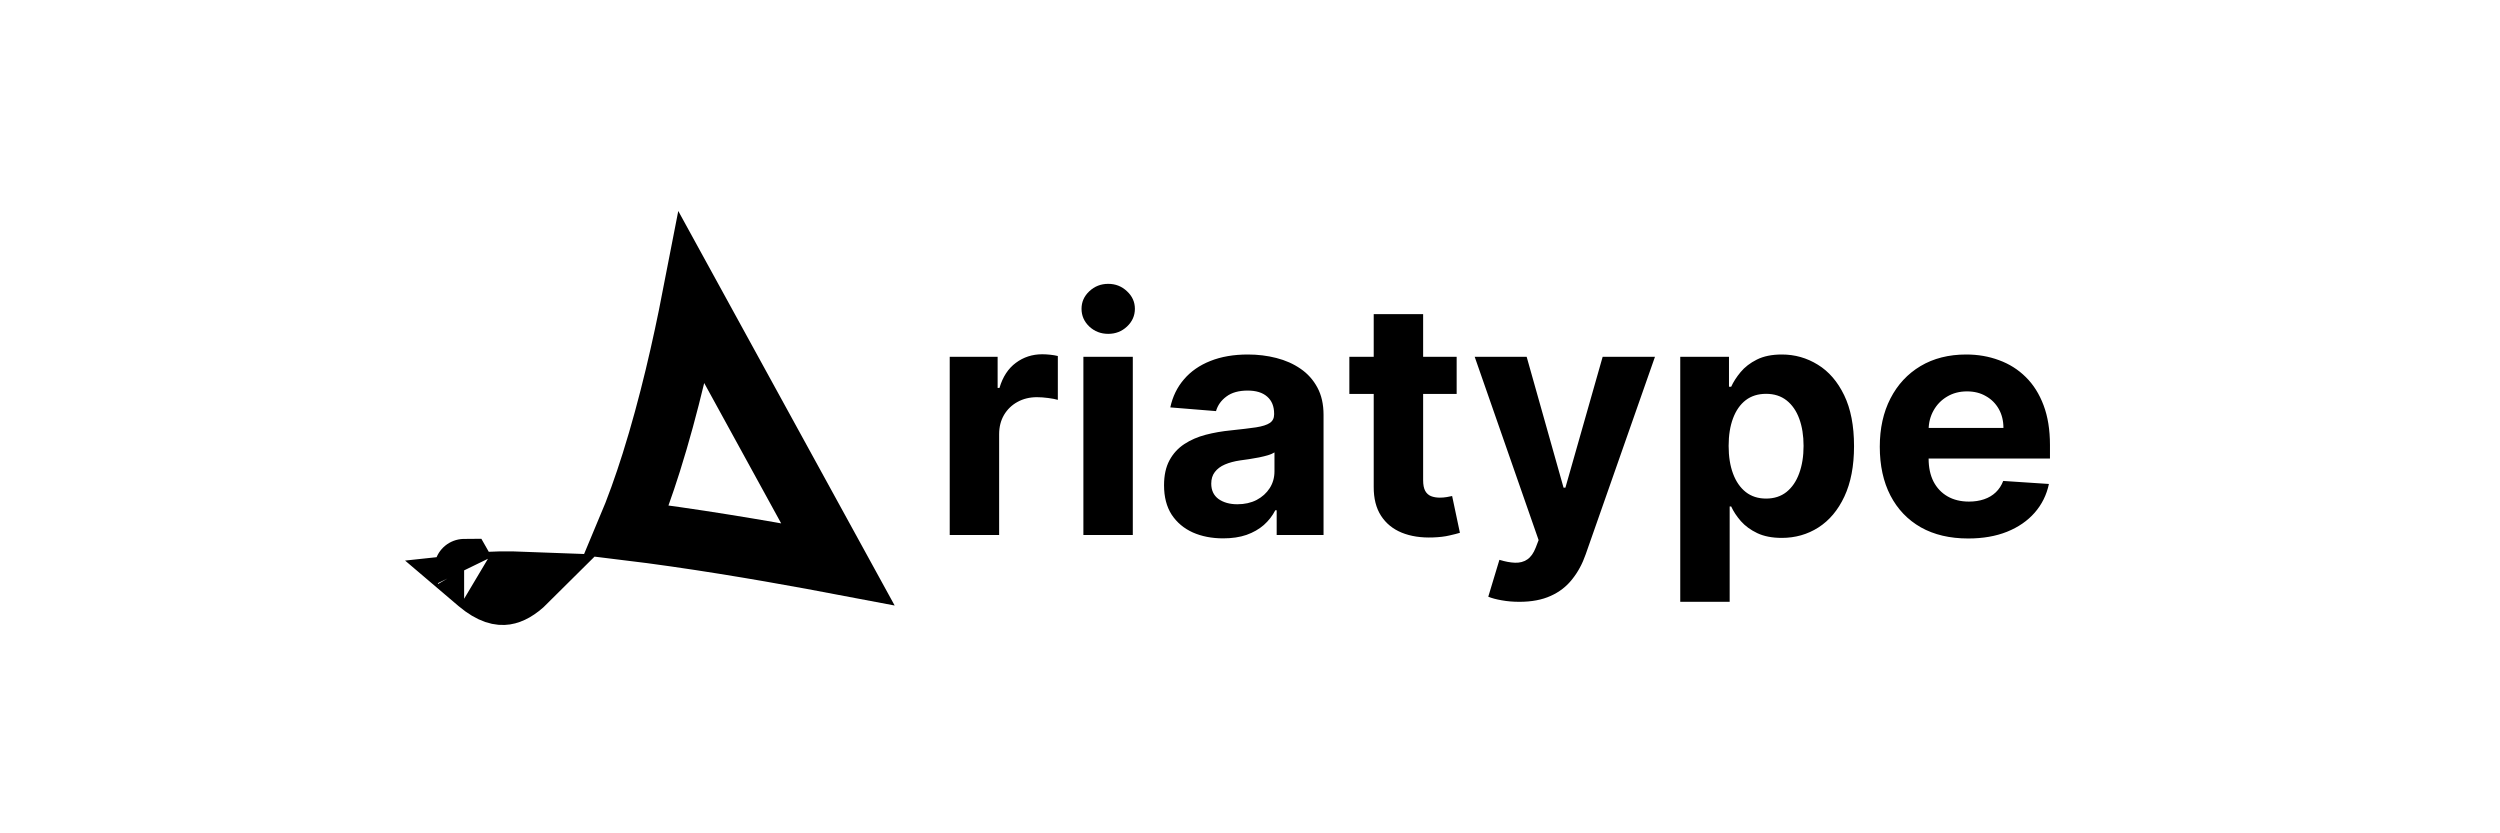 <svg width="1500" height="500" viewBox="0 0 1500 500" fill="none" xmlns="http://www.w3.org/2000/svg">
<path d="M569.832 321V214.091H598.578V232.744H599.692C601.641 226.109 604.912 221.098 609.506 217.71C614.099 214.277 619.389 212.56 625.375 212.56C626.86 212.56 628.461 212.652 630.178 212.838C631.894 213.024 633.402 213.279 634.702 213.604V239.913C633.31 239.496 631.384 239.125 628.925 238.8C626.465 238.475 624.215 238.312 622.173 238.312C617.812 238.312 613.914 239.264 610.48 241.166C607.093 243.022 604.402 245.621 602.406 248.962C600.457 252.303 599.483 256.154 599.483 260.516V321H569.832ZM650.032 321V214.091H679.682V321H650.032ZM664.926 200.31C660.518 200.31 656.737 198.848 653.581 195.925C650.472 192.955 648.918 189.405 648.918 185.276C648.918 181.192 650.472 177.689 653.581 174.766C656.737 171.796 660.518 170.311 664.926 170.311C669.335 170.311 673.093 171.796 676.202 174.766C679.357 177.689 680.935 181.192 680.935 185.276C680.935 189.405 679.357 192.955 676.202 195.925C673.093 198.848 669.335 200.31 664.926 200.31ZM733.92 323.018C727.099 323.018 721.02 321.835 715.684 319.469C710.348 317.056 706.125 313.506 703.016 308.82C699.954 304.087 698.423 298.194 698.423 291.141C698.423 285.201 699.513 280.213 701.694 276.176C703.875 272.139 706.844 268.891 710.603 266.432C714.362 263.973 718.63 262.116 723.41 260.864C728.236 259.611 733.293 258.729 738.583 258.219C744.801 257.569 749.812 256.966 753.617 256.409C757.422 255.806 760.183 254.924 761.9 253.764C763.617 252.604 764.475 250.887 764.475 248.614V248.196C764.475 243.788 763.083 240.377 760.299 237.964C757.561 235.552 753.664 234.345 748.606 234.345C743.27 234.345 739.024 235.528 735.869 237.895C732.713 240.215 730.625 243.138 729.604 246.665L702.181 244.438C703.573 237.941 706.311 232.327 710.394 227.594C714.478 222.814 719.744 219.149 726.194 216.597C732.69 213.998 740.207 212.699 748.745 212.699C754.684 212.699 760.369 213.395 765.798 214.787C771.273 216.179 776.122 218.337 780.344 221.26C784.613 224.183 787.978 227.942 790.437 232.536C792.896 237.083 794.126 242.535 794.126 248.892V321H766.006V306.175H765.171C763.454 309.516 761.157 312.462 758.281 315.014C755.404 317.52 751.947 319.492 747.91 320.93C743.873 322.322 739.21 323.018 733.92 323.018ZM742.411 302.555C746.773 302.555 750.624 301.697 753.965 299.98C757.306 298.217 759.928 295.85 761.83 292.881C763.733 289.911 764.684 286.547 764.684 282.788V271.443C763.756 272.046 762.48 272.603 760.856 273.114C759.278 273.578 757.492 274.018 755.496 274.436C753.501 274.807 751.506 275.155 749.511 275.48C747.515 275.759 745.706 276.014 744.082 276.246C740.602 276.756 737.562 277.568 734.964 278.682C732.365 279.795 730.347 281.304 728.908 283.206C727.47 285.062 726.751 287.382 726.751 290.166C726.751 294.203 728.212 297.289 731.136 299.423C734.105 301.511 737.864 302.555 742.411 302.555ZM873.994 214.091V236.364H809.612V214.091H873.994ZM824.229 188.477H853.879V288.148C853.879 290.885 854.297 293.02 855.132 294.551C855.967 296.036 857.127 297.08 858.612 297.683C860.143 298.286 861.907 298.588 863.902 298.588C865.294 298.588 866.686 298.472 868.078 298.24C869.47 297.962 870.537 297.753 871.28 297.614L875.943 319.678C874.458 320.142 872.37 320.675 869.679 321.278C866.988 321.928 863.716 322.322 859.865 322.462C852.719 322.74 846.455 321.789 841.072 319.608C835.736 317.427 831.583 314.04 828.614 309.446C825.644 304.852 824.182 299.052 824.229 292.045V188.477ZM911.614 361.091C907.856 361.091 904.329 360.789 901.035 360.186C897.787 359.629 895.095 358.91 892.961 358.028L899.643 335.895C903.123 336.962 906.255 337.542 909.039 337.635C911.87 337.728 914.306 337.078 916.347 335.686C918.435 334.294 920.129 331.928 921.428 328.587L923.168 324.062L884.817 214.091H915.999L938.133 292.602H939.246L961.589 214.091H992.979L951.427 332.554C949.432 338.308 946.717 343.319 943.283 347.588C939.896 351.903 935.604 355.221 930.407 357.541C925.21 359.908 918.946 361.091 911.614 361.091ZM1008.15 361.091V214.091H1037.39V232.048H1038.71C1040.01 229.171 1041.89 226.248 1044.35 223.278C1046.85 220.262 1050.1 217.757 1054.09 215.761C1058.13 213.72 1063.14 212.699 1069.12 212.699C1076.92 212.699 1084.11 214.741 1090.7 218.824C1097.29 222.861 1102.56 228.963 1106.5 237.129C1110.44 245.25 1112.42 255.435 1112.42 267.685C1112.42 279.61 1110.49 289.679 1106.64 297.892C1102.83 306.059 1097.64 312.253 1091.05 316.476C1084.51 320.652 1077.17 322.74 1069.05 322.74C1063.3 322.74 1058.41 321.789 1054.37 319.886C1050.38 317.984 1047.11 315.594 1044.55 312.717C1042 309.794 1040.05 306.848 1038.71 303.878H1037.8V361.091H1008.15ZM1037.18 267.545C1037.18 273.902 1038.06 279.447 1039.82 284.18C1041.58 288.913 1044.14 292.602 1047.48 295.247C1050.82 297.846 1054.88 299.145 1059.66 299.145C1064.48 299.145 1068.57 297.822 1071.91 295.178C1075.25 292.486 1077.78 288.774 1079.5 284.041C1081.26 279.262 1082.14 273.763 1082.14 267.545C1082.14 261.374 1081.28 255.945 1079.56 251.259C1077.85 246.572 1075.32 242.906 1071.98 240.261C1068.64 237.616 1064.53 236.294 1059.66 236.294C1054.83 236.294 1050.75 237.57 1047.41 240.122C1044.11 242.674 1041.58 246.294 1039.82 250.98C1038.06 255.667 1037.18 261.188 1037.18 267.545ZM1180.91 323.088C1169.91 323.088 1160.44 320.861 1152.51 316.406C1144.62 311.905 1138.54 305.548 1134.27 297.335C1130 289.076 1127.87 279.308 1127.87 268.033C1127.87 257.036 1130 247.384 1134.27 239.078C1138.54 230.772 1144.55 224.299 1152.3 219.659C1160.09 215.019 1169.24 212.699 1179.72 212.699C1186.78 212.699 1193.34 213.836 1199.42 216.109C1205.54 218.337 1210.88 221.701 1215.43 226.202C1220.02 230.703 1223.59 236.364 1226.15 243.185C1228.7 249.959 1229.98 257.894 1229.98 266.989V275.132H1139.7V256.757H1202.06C1202.06 252.488 1201.14 248.706 1199.28 245.412C1197.42 242.117 1194.85 239.542 1191.55 237.686C1188.31 235.784 1184.52 234.832 1180.21 234.832C1175.71 234.832 1171.72 235.876 1168.24 237.964C1164.8 240.006 1162.11 242.767 1160.16 246.247C1158.22 249.681 1157.22 253.509 1157.17 257.732V275.202C1157.17 280.491 1158.15 285.062 1160.09 288.913C1162.09 292.765 1164.9 295.734 1168.52 297.822C1172.14 299.911 1176.43 300.955 1181.39 300.955C1184.69 300.955 1187.7 300.491 1190.44 299.562C1193.18 298.634 1195.52 297.242 1197.47 295.386C1199.42 293.53 1200.9 291.257 1201.93 288.565L1229.35 290.375C1227.96 296.964 1225.1 302.718 1220.79 307.636C1216.52 312.509 1211 316.313 1204.22 319.051C1197.49 321.742 1189.72 323.088 1180.91 323.088Z" fill="black"/>
<path d="M502.666 338.516C497.778 337.587 492.528 336.603 486.982 335.583C455.605 329.813 414.545 322.858 376.006 318.174C381.525 305.1 386.425 291.248 390.766 277.485C401.564 243.255 409.659 207.03 415.127 178.911L502.666 338.516ZM286.425 349.624C294.234 348.755 304.318 348.611 316.074 349.067C310.736 354.381 306.429 356.387 303.311 356.866C300.269 357.333 295.03 356.863 286.762 349.909C286.648 349.813 286.536 349.718 286.425 349.624ZM278.477 341.264C278.478 341.265 278.493 341.293 278.518 341.347C278.487 341.291 278.475 341.264 278.477 341.264Z" stroke="black" stroke-width="36"/>
</svg>
